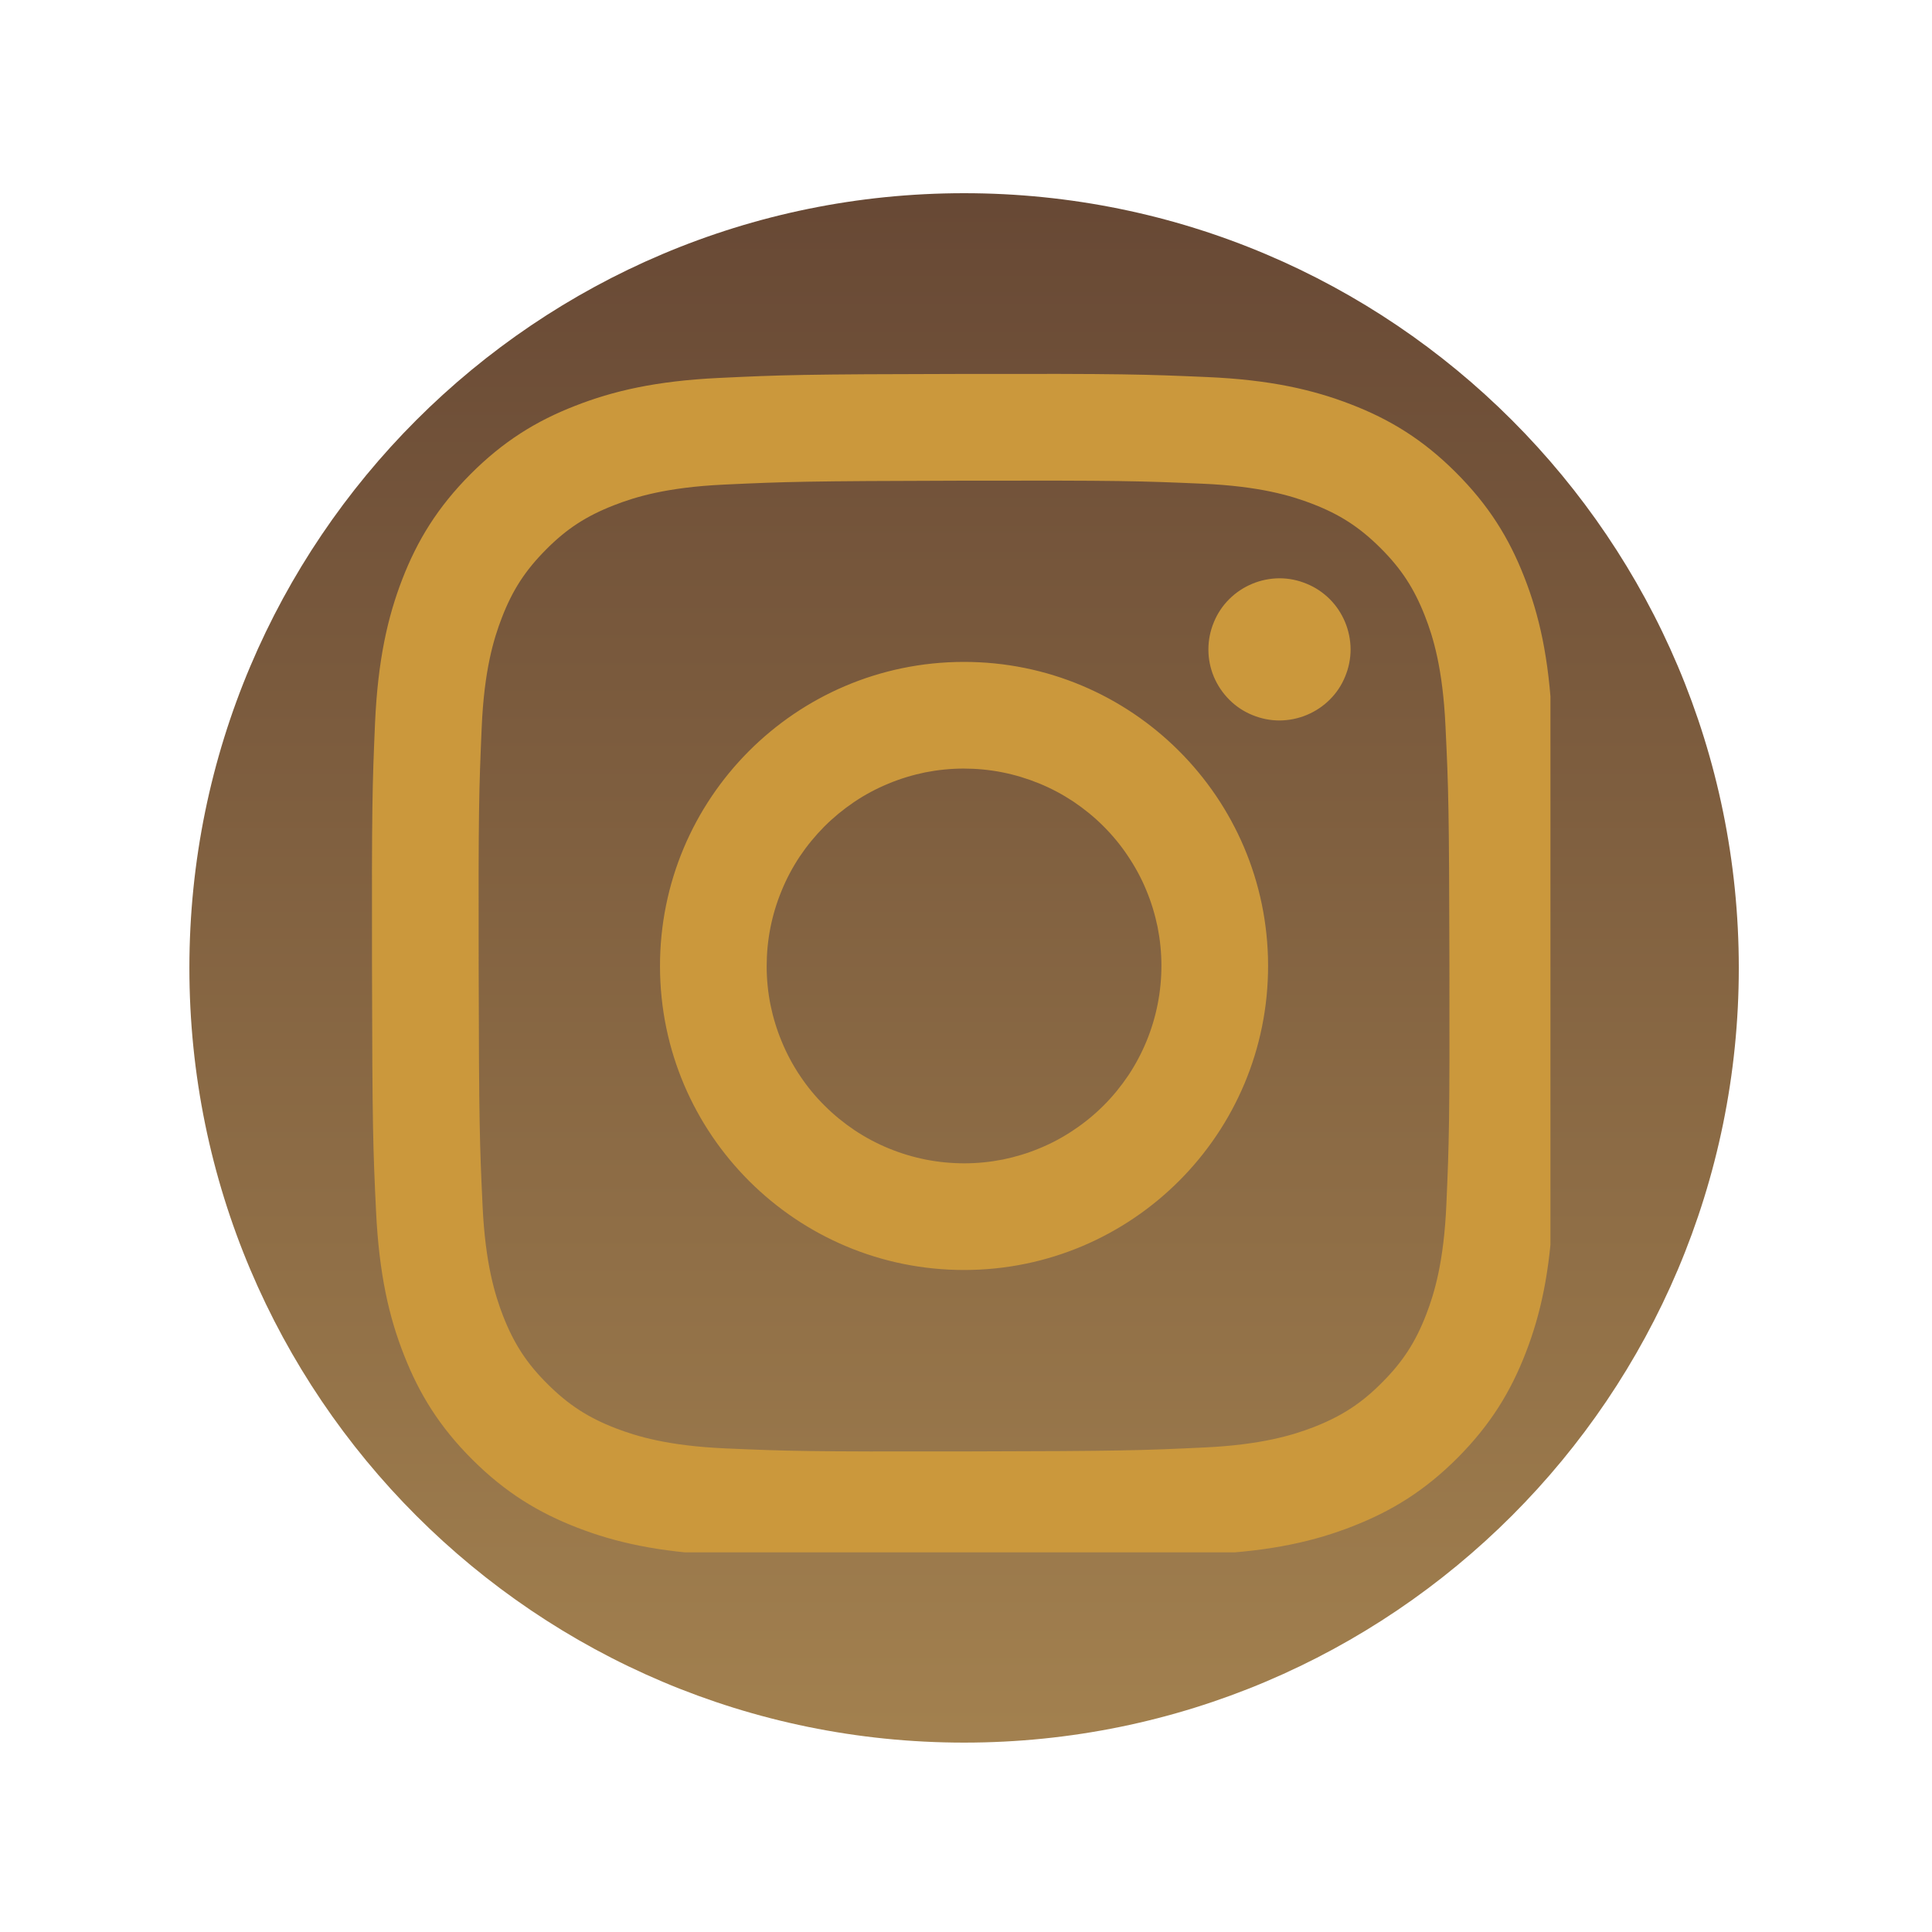 <svg xmlns="http://www.w3.org/2000/svg" xmlns:xlink="http://www.w3.org/1999/xlink" width="100" zoomAndPan="magnify" viewBox="0 0 75 75" height="100" preserveAspectRatio="xMidYMid meet" version="1.0"><defs><clipPath id="1f8866665f"><path d="M 7.352 7.5 L 67.5 7.5 L 67.5 67.648 L 7.352 67.648 Z M 7.352 7.5 " clip-rule="nonzero"/></clipPath><clipPath id="b64dca90f4"><path d="M 37.426 7.5 C 20.816 7.5 7.352 20.965 7.352 37.574 C 7.352 54.184 20.816 67.648 37.426 67.648 C 54.035 67.648 67.5 54.184 67.5 37.574 C 67.5 20.965 54.035 7.5 37.426 7.5 Z M 37.426 7.5 " clip-rule="nonzero"/></clipPath><linearGradient x1="128" gradientTransform="matrix(0.235, 0, 0, 0.235, 7.35, 7.5)" y1="-0" x2="128" gradientUnits="userSpaceOnUse" y2="256" id="887321be95"><stop stop-opacity="1" stop-color="rgb(40.799%, 28.6%, 20.799%)" offset="0"/><stop stop-opacity="1" stop-color="rgb(40.979%, 28.77%, 20.879%)" offset="0.016"/><stop stop-opacity="1" stop-color="rgb(41.341%, 29.114%, 21.037%)" offset="0.031"/><stop stop-opacity="1" stop-color="rgb(41.701%, 29.459%, 21.198%)" offset="0.047"/><stop stop-opacity="1" stop-color="rgb(42.062%, 29.802%, 21.356%)" offset="0.062"/><stop stop-opacity="1" stop-color="rgb(42.422%, 30.145%, 21.516%)" offset="0.078"/><stop stop-opacity="1" stop-color="rgb(42.784%, 30.489%, 21.675%)" offset="0.094"/><stop stop-opacity="1" stop-color="rgb(43.144%, 30.833%, 21.835%)" offset="0.109"/><stop stop-opacity="1" stop-color="rgb(43.506%, 31.177%, 21.994%)" offset="0.125"/><stop stop-opacity="1" stop-color="rgb(43.867%, 31.52%, 22.154%)" offset="0.141"/><stop stop-opacity="1" stop-color="rgb(44.228%, 31.865%, 22.313%)" offset="0.156"/><stop stop-opacity="1" stop-color="rgb(44.589%, 32.208%, 22.472%)" offset="0.172"/><stop stop-opacity="1" stop-color="rgb(44.949%, 32.552%, 22.632%)" offset="0.188"/><stop stop-opacity="1" stop-color="rgb(45.311%, 32.895%, 22.791%)" offset="0.203"/><stop stop-opacity="1" stop-color="rgb(45.671%, 33.24%, 22.951%)" offset="0.219"/><stop stop-opacity="1" stop-color="rgb(46.033%, 33.583%, 23.109%)" offset="0.234"/><stop stop-opacity="1" stop-color="rgb(46.393%, 33.926%, 23.27%)" offset="0.25"/><stop stop-opacity="1" stop-color="rgb(46.754%, 34.271%, 23.428%)" offset="0.266"/><stop stop-opacity="1" stop-color="rgb(47.115%, 34.615%, 23.589%)" offset="0.281"/><stop stop-opacity="1" stop-color="rgb(47.476%, 34.958%, 23.747%)" offset="0.297"/><stop stop-opacity="1" stop-color="rgb(47.838%, 35.301%, 23.907%)" offset="0.312"/><stop stop-opacity="1" stop-color="rgb(48.198%, 35.646%, 24.066%)" offset="0.328"/><stop stop-opacity="1" stop-color="rgb(48.56%, 35.989%, 24.225%)" offset="0.344"/><stop stop-opacity="1" stop-color="rgb(48.92%, 36.333%, 24.385%)" offset="0.359"/><stop stop-opacity="1" stop-color="rgb(49.281%, 36.678%, 24.544%)" offset="0.375"/><stop stop-opacity="1" stop-color="rgb(49.641%, 37.021%, 24.704%)" offset="0.391"/><stop stop-opacity="1" stop-color="rgb(50.003%, 37.364%, 24.863%)" offset="0.406"/><stop stop-opacity="1" stop-color="rgb(50.363%, 37.708%, 25.023%)" offset="0.422"/><stop stop-opacity="1" stop-color="rgb(50.725%, 38.052%, 25.182%)" offset="0.438"/><stop stop-opacity="1" stop-color="rgb(51.085%, 38.396%, 25.342%)" offset="0.453"/><stop stop-opacity="1" stop-color="rgb(51.447%, 38.739%, 25.5%)" offset="0.469"/><stop stop-opacity="1" stop-color="rgb(51.808%, 39.082%, 25.659%)" offset="0.484"/><stop stop-opacity="1" stop-color="rgb(52.168%, 39.427%, 25.819%)" offset="0.5"/><stop stop-opacity="1" stop-color="rgb(52.53%, 39.771%, 25.978%)" offset="0.516"/><stop stop-opacity="1" stop-color="rgb(52.89%, 40.114%, 26.138%)" offset="0.531"/><stop stop-opacity="1" stop-color="rgb(53.252%, 40.459%, 26.297%)" offset="0.547"/><stop stop-opacity="1" stop-color="rgb(53.612%, 40.802%, 26.457%)" offset="0.562"/><stop stop-opacity="1" stop-color="rgb(53.973%, 41.145%, 26.616%)" offset="0.578"/><stop stop-opacity="1" stop-color="rgb(54.333%, 41.489%, 26.776%)" offset="0.594"/><stop stop-opacity="1" stop-color="rgb(54.695%, 41.833%, 26.935%)" offset="0.609"/><stop stop-opacity="1" stop-color="rgb(55.055%, 42.177%, 27.094%)" offset="0.625"/><stop stop-opacity="1" stop-color="rgb(55.417%, 42.52%, 27.254%)" offset="0.641"/><stop stop-opacity="1" stop-color="rgb(55.777%, 42.865%, 27.412%)" offset="0.656"/><stop stop-opacity="1" stop-color="rgb(56.139%, 43.208%, 27.573%)" offset="0.672"/><stop stop-opacity="1" stop-color="rgb(56.5%, 43.552%, 27.731%)" offset="0.688"/><stop stop-opacity="1" stop-color="rgb(56.86%, 43.895%, 27.892%)" offset="0.703"/><stop stop-opacity="1" stop-color="rgb(57.222%, 44.24%, 28.05%)" offset="0.719"/><stop stop-opacity="1" stop-color="rgb(57.582%, 44.583%, 28.21%)" offset="0.734"/><stop stop-opacity="1" stop-color="rgb(57.944%, 44.926%, 28.369%)" offset="0.75"/><stop stop-opacity="1" stop-color="rgb(58.304%, 45.271%, 28.528%)" offset="0.766"/><stop stop-opacity="1" stop-color="rgb(58.665%, 45.615%, 28.688%)" offset="0.781"/><stop stop-opacity="1" stop-color="rgb(59.026%, 45.958%, 28.847%)" offset="0.797"/><stop stop-opacity="1" stop-color="rgb(59.387%, 46.301%, 29.007%)" offset="0.812"/><stop stop-opacity="1" stop-color="rgb(59.747%, 46.646%, 29.166%)" offset="0.828"/><stop stop-opacity="1" stop-color="rgb(60.109%, 46.989%, 29.326%)" offset="0.844"/><stop stop-opacity="1" stop-color="rgb(60.471%, 47.333%, 29.485%)" offset="0.859"/><stop stop-opacity="1" stop-color="rgb(60.831%, 47.676%, 29.645%)" offset="0.875"/><stop stop-opacity="1" stop-color="rgb(61.192%, 48.021%, 29.803%)" offset="0.891"/><stop stop-opacity="1" stop-color="rgb(61.552%, 48.364%, 29.964%)" offset="0.906"/><stop stop-opacity="1" stop-color="rgb(61.914%, 48.708%, 30.122%)" offset="0.922"/><stop stop-opacity="1" stop-color="rgb(62.274%, 49.052%, 30.281%)" offset="0.938"/><stop stop-opacity="1" stop-color="rgb(62.636%, 49.396%, 30.441%)" offset="0.953"/><stop stop-opacity="1" stop-color="rgb(62.996%, 49.739%, 30.6%)" offset="0.969"/><stop stop-opacity="1" stop-color="rgb(63.358%, 50.082%, 30.76%)" offset="0.984"/><stop stop-opacity="1" stop-color="rgb(63.718%, 50.427%, 30.919%)" offset="1"/></linearGradient><clipPath id="50a0ab9c11"><path d="M 14.438 14.512 L 60.188 14.512 L 60.188 60.262 L 14.438 60.262 Z M 14.438 14.512 " clip-rule="nonzero"/></clipPath></defs><g clip-path="url(#1f8866665f)"><g clip-path="url(#b64dca90f4)"><path fill="url(#887321be95)" d="M 7.352 7.5 L 7.352 67.648 L 67.5 67.648 L 67.5 7.5 Z M 7.352 7.5 " fill-rule="nonzero"/></g></g><g clip-path="url(#50a0ab9c11)"><path fill="#cb983c" d="M 27.902 14.672 C 25.457 14.789 23.789 15.18 22.328 15.754 C 20.816 16.34 19.535 17.133 18.262 18.41 C 16.988 19.691 16.203 20.973 15.617 22.484 C 15.051 23.949 14.668 25.621 14.559 28.066 C 14.453 30.516 14.43 31.301 14.441 37.543 C 14.453 43.785 14.48 44.566 14.598 47.02 C 14.715 49.465 15.105 51.137 15.68 52.594 C 16.27 54.105 17.059 55.387 18.336 56.66 C 19.617 57.938 20.898 58.719 22.414 59.305 C 23.875 59.871 25.547 60.254 27.996 60.363 C 30.441 60.469 31.23 60.496 37.469 60.48 C 43.711 60.469 44.496 60.441 46.945 60.328 C 49.398 60.211 51.059 59.82 52.52 59.246 C 54.031 58.656 55.312 57.867 56.586 56.59 C 57.859 55.309 58.645 54.027 59.23 52.512 C 59.797 51.051 60.18 49.379 60.285 46.934 C 60.395 44.48 60.418 43.695 60.406 37.453 C 60.395 31.215 60.367 30.43 60.25 27.98 C 60.133 25.527 59.746 23.863 59.172 22.402 C 58.582 20.891 57.793 19.613 56.512 18.336 C 55.234 17.059 53.949 16.277 52.438 15.695 C 50.973 15.129 49.305 14.742 46.855 14.637 C 44.41 14.531 43.621 14.504 37.379 14.516 C 31.137 14.527 30.355 14.555 27.902 14.672 M 28.172 56.227 C 25.93 56.129 24.715 55.758 23.902 55.445 C 22.828 55.031 22.062 54.531 21.258 53.73 C 20.449 52.93 19.953 52.164 19.531 51.09 C 19.219 50.281 18.84 49.066 18.734 46.824 C 18.621 44.402 18.594 43.676 18.582 37.539 C 18.57 31.402 18.594 30.676 18.699 28.25 C 18.793 26.012 19.168 24.793 19.48 23.984 C 19.895 22.906 20.391 22.145 21.195 21.336 C 21.996 20.527 22.762 20.031 23.836 19.613 C 24.645 19.297 25.859 18.918 28.102 18.812 C 30.523 18.699 31.25 18.676 37.387 18.66 C 43.523 18.648 44.25 18.672 46.676 18.777 C 48.914 18.875 50.133 19.246 50.945 19.559 C 52.02 19.973 52.781 20.469 53.59 21.273 C 54.398 22.078 54.895 22.84 55.316 23.914 C 55.633 24.723 56.008 25.938 56.113 28.18 C 56.23 30.602 56.254 31.332 56.266 37.465 C 56.277 43.602 56.254 44.328 56.148 46.754 C 56.051 48.992 55.68 50.211 55.367 51.023 C 54.953 52.098 54.457 52.863 53.652 53.668 C 52.852 54.477 52.086 54.973 51.012 55.395 C 50.203 55.707 48.988 56.086 46.746 56.191 C 44.324 56.305 43.598 56.332 37.461 56.344 C 31.32 56.355 30.598 56.332 28.172 56.227 M 46.91 25.215 C 46.91 25.578 46.98 25.93 47.121 26.27 C 47.262 26.605 47.465 26.906 47.723 27.164 C 47.98 27.422 48.281 27.621 48.617 27.758 C 48.957 27.898 49.309 27.969 49.676 27.969 C 50.039 27.965 50.391 27.895 50.73 27.754 C 51.066 27.613 51.367 27.414 51.625 27.156 C 51.883 26.898 52.082 26.598 52.219 26.262 C 52.359 25.922 52.43 25.57 52.43 25.203 C 52.426 24.84 52.355 24.484 52.215 24.148 C 52.074 23.812 51.875 23.512 51.617 23.254 C 51.355 22.996 51.059 22.797 50.719 22.66 C 50.383 22.52 50.031 22.449 49.664 22.449 C 49.297 22.453 48.945 22.523 48.609 22.664 C 48.273 22.805 47.973 23.004 47.715 23.262 C 47.457 23.52 47.258 23.82 47.121 24.156 C 46.98 24.496 46.91 24.848 46.91 25.215 M 25.621 37.523 C 25.633 44.039 30.93 49.312 37.445 49.301 C 43.965 49.289 49.238 43.996 49.227 37.477 C 49.215 30.957 43.918 25.684 37.402 25.695 C 30.883 25.707 25.609 31.004 25.621 37.523 M 29.762 37.512 C 29.762 37.012 29.809 36.512 29.906 36.02 C 30.004 35.523 30.148 35.047 30.34 34.582 C 30.531 34.113 30.766 33.672 31.043 33.254 C 31.324 32.836 31.641 32.449 31.996 32.09 C 32.352 31.734 32.738 31.418 33.152 31.137 C 33.57 30.855 34.012 30.617 34.477 30.426 C 34.941 30.23 35.422 30.086 35.914 29.984 C 36.406 29.887 36.906 29.836 37.41 29.836 C 37.91 29.836 38.41 29.883 38.902 29.98 C 39.398 30.078 39.875 30.223 40.344 30.414 C 40.809 30.605 41.25 30.84 41.668 31.117 C 42.086 31.398 42.477 31.715 42.832 32.07 C 43.188 32.426 43.508 32.812 43.785 33.23 C 44.066 33.648 44.305 34.086 44.496 34.551 C 44.691 35.016 44.836 35.496 44.938 35.988 C 45.035 36.48 45.086 36.98 45.086 37.484 C 45.086 37.984 45.039 38.484 44.941 38.977 C 44.844 39.473 44.699 39.953 44.508 40.418 C 44.316 40.883 44.082 41.324 43.805 41.742 C 43.523 42.16 43.207 42.551 42.852 42.906 C 42.496 43.262 42.109 43.582 41.691 43.859 C 41.277 44.141 40.836 44.379 40.371 44.57 C 39.906 44.766 39.426 44.91 38.934 45.012 C 38.441 45.109 37.941 45.16 37.438 45.16 C 36.938 45.16 36.438 45.113 35.945 45.016 C 35.449 44.918 34.969 44.773 34.504 44.582 C 34.039 44.391 33.598 44.156 33.18 43.879 C 32.762 43.598 32.371 43.281 32.016 42.926 C 31.66 42.574 31.34 42.188 31.062 41.77 C 30.781 41.352 30.543 40.91 30.352 40.445 C 30.156 39.98 30.012 39.5 29.91 39.008 C 29.812 38.516 29.762 38.016 29.762 37.512 " fill-opacity="1" fill-rule="nonzero"/></g></svg>